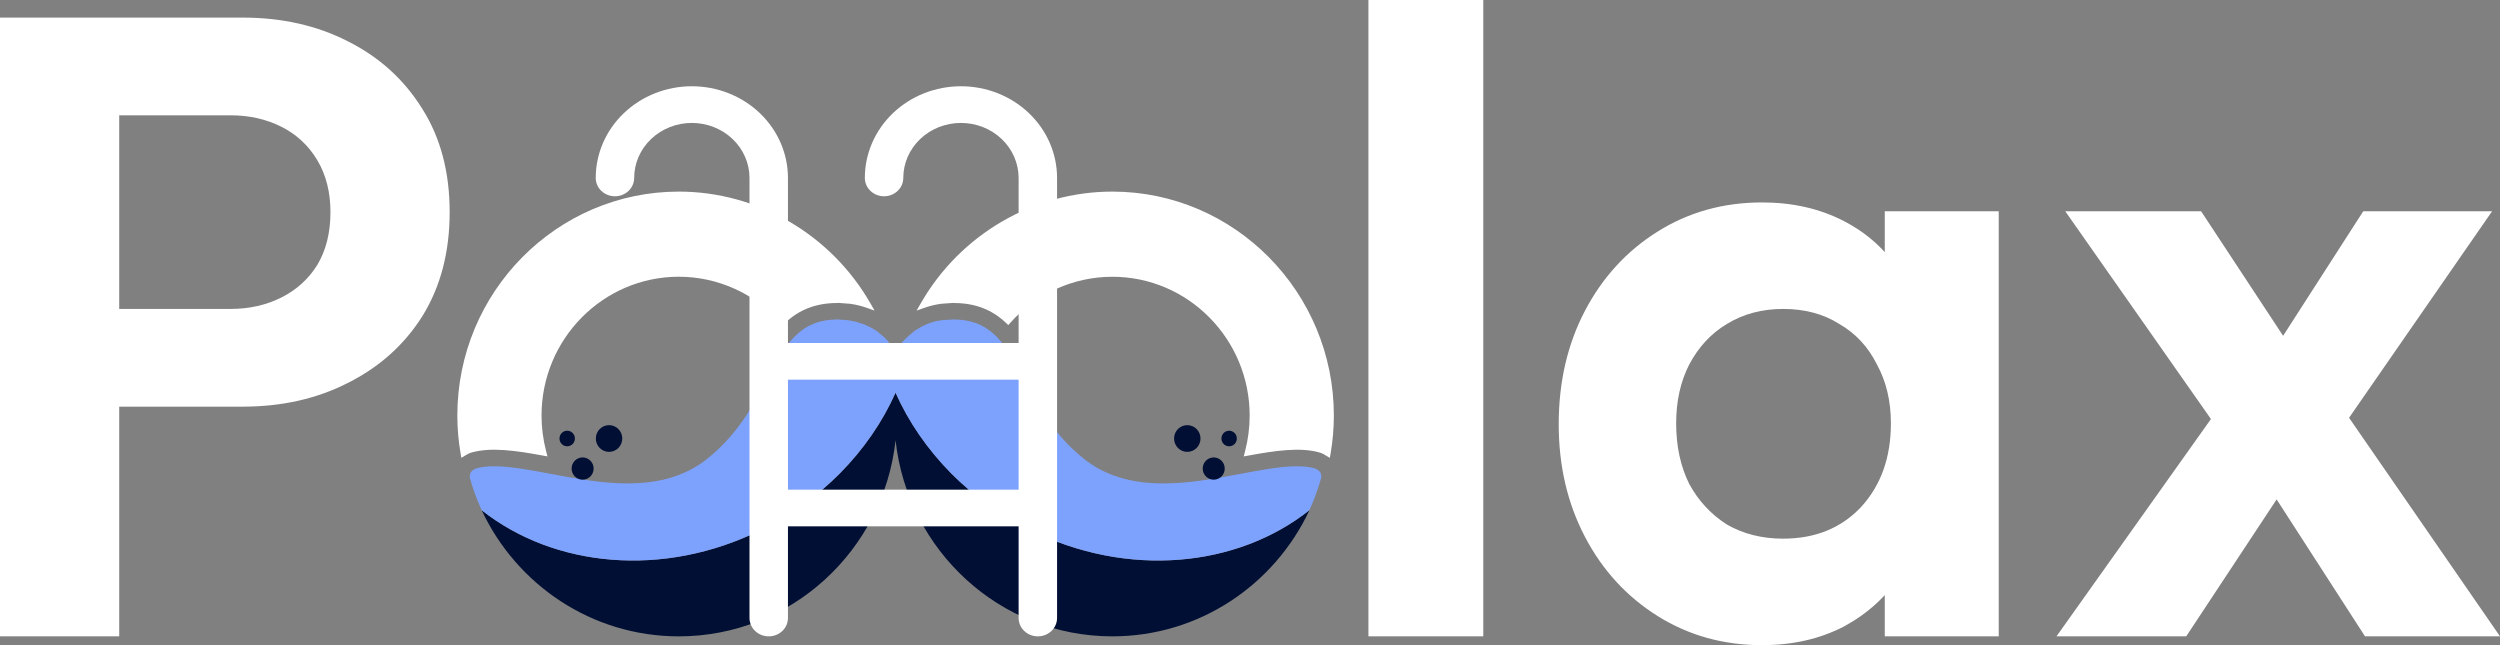 <svg width="155" height="40" viewBox="0 0 155 40" fill="none" xmlns="http://www.w3.org/2000/svg">
<rect x="0" y="0" width="155" height="40" fill="#808080" stroke="none"/>
<path d="M5.434 25.212V19.154H14.293C15.452 19.154 16.503 18.918 17.445 18.445C18.387 17.972 19.129 17.299 19.673 16.426C20.216 15.516 20.488 14.425 20.488 13.151C20.488 11.915 20.216 10.841 19.673 9.932C19.129 9.022 18.387 8.331 17.445 7.858C16.503 7.385 15.452 7.149 14.293 7.149H5.434V1.091H15.053C17.481 1.091 19.655 1.583 21.575 2.565C23.531 3.547 25.071 4.948 26.194 6.767C27.317 8.549 27.879 10.678 27.879 13.151C27.879 15.625 27.317 17.772 26.194 19.591C25.071 21.373 23.531 22.756 21.575 23.738C19.655 24.72 17.481 25.212 15.053 25.212H5.434ZM0 39.454V1.091H7.391V39.454H0ZM84.843 39.454V0H91.963V39.454H84.843ZM109.248 40C106.856 40 104.7 39.4 102.781 38.199C100.861 36.999 99.357 35.361 98.27 33.288C97.183 31.214 96.64 28.886 96.64 26.303C96.64 23.683 97.183 21.337 98.27 19.263C99.357 17.19 100.861 15.553 102.781 14.352C104.7 13.151 106.856 12.551 109.248 12.551C111.132 12.551 112.817 12.933 114.302 13.697C115.787 14.461 116.965 15.534 117.834 16.917C118.74 18.263 119.229 19.791 119.301 21.501V30.996C119.229 32.742 118.74 34.288 117.834 35.634C116.965 36.98 115.787 38.054 114.302 38.854C112.817 39.618 111.132 40 109.248 40ZM110.552 33.397C112.545 33.397 114.156 32.742 115.389 31.433C116.621 30.086 117.236 28.358 117.236 26.248C117.236 24.866 116.947 23.647 116.367 22.592C115.823 21.501 115.045 20.664 114.03 20.082C113.052 19.463 111.893 19.154 110.552 19.154C109.248 19.154 108.089 19.463 107.074 20.082C106.096 20.664 105.317 21.501 104.737 22.592C104.194 23.647 103.922 24.866 103.922 26.248C103.922 27.667 104.194 28.922 104.737 30.014C105.317 31.069 106.096 31.905 107.074 32.524C108.089 33.106 109.248 33.397 110.552 33.397ZM116.856 39.454V32.36L117.997 25.921L116.856 19.591V13.097H123.921V39.454H116.856ZM146.631 39.454L139.729 28.759L138.262 27.667L128.045 13.097H136.468L142.827 22.756L144.185 23.793L155 39.454H146.631ZM127.502 39.454L138.207 24.393L142.283 29.25L135.545 39.454H127.502ZM144.457 27.613L140.273 22.81L146.522 13.097H154.511L144.457 27.613Z" fill="white"/>
<path d="M63.848 32.849C61.979 31.924 60.344 30.726 58.976 29.35C57.506 27.863 56.338 26.167 55.532 24.362C55.531 24.353 55.531 24.346 55.529 24.337C55.528 24.341 55.527 24.343 55.525 24.347C55.523 24.343 55.522 24.341 55.52 24.337C55.518 24.346 55.518 24.353 55.517 24.362C54.712 26.167 53.543 27.863 52.073 29.35C50.705 30.726 49.07 31.924 47.201 32.849C41.139 35.861 34.351 35.182 29.864 31.633C32.032 36.256 36.69 39.454 42.086 39.454C49.047 39.454 54.779 34.137 55.525 27.296C56.27 34.135 62.004 39.454 68.963 39.454C74.359 39.454 79.017 36.257 81.185 31.633C76.699 35.183 69.91 35.862 63.848 32.849Z" fill="#010F34"/>
<path d="M42.087 11.879C34.515 11.879 28.355 18.107 28.355 25.764C28.355 26.54 28.421 27.322 28.553 28.089L28.604 28.387L28.86 28.232C28.935 28.186 29.025 28.134 29.118 28.094L29.254 28.05C30.479 27.711 32.021 27.946 33.626 28.239L33.943 28.297L33.861 27.983C33.671 27.251 33.575 26.504 33.575 25.764C33.575 21.017 37.394 17.157 42.087 17.157C44.488 17.157 46.789 18.192 48.4 19.996L48.54 20.153L48.693 20.009C49.547 19.197 50.584 18.798 51.863 18.787H51.896L51.913 18.78C51.919 18.78 51.925 18.78 51.931 18.78C52.017 18.78 52.118 18.785 52.226 18.799L52.395 18.811C52.502 18.817 52.611 18.822 52.707 18.834C53.063 18.886 53.398 18.965 53.7 19.072L54.222 19.255L53.945 18.772C51.494 14.519 46.952 11.879 42.087 11.879Z" fill="white"/>
<path d="M68.964 11.879C64.099 11.879 59.556 14.521 57.108 18.772L56.83 19.255L57.353 19.072C57.655 18.965 57.989 18.886 58.341 18.835C58.441 18.823 58.551 18.817 58.662 18.812L58.837 18.799C58.925 18.788 59.015 18.782 59.099 18.782C59.113 18.782 59.128 18.782 59.14 18.782L59.19 18.788C60.469 18.799 61.505 19.198 62.36 20.01L62.513 20.155L62.653 19.998C64.265 18.193 66.566 17.159 68.966 17.159C73.661 17.159 77.479 21.02 77.479 25.765C77.479 26.507 77.383 27.253 77.192 27.984L77.111 28.298L77.428 28.24C79.033 27.947 80.575 27.712 81.792 28.049L81.935 28.096C82.028 28.135 82.118 28.188 82.194 28.233L82.45 28.389L82.501 28.091C82.632 27.325 82.699 26.541 82.699 25.765C82.697 18.107 76.537 11.879 68.964 11.879Z" fill="white"/>
<path d="M81.531 29.041C78.434 28.181 71.632 31.951 67.228 28.467C62.839 24.997 63.383 19.846 59.18 19.81C59.159 19.81 59.136 19.808 59.116 19.808C59.01 19.808 58.917 19.82 58.817 19.827C58.061 19.827 57.432 20.064 56.933 20.374C56.89 20.398 56.848 20.423 56.81 20.448C56.797 20.455 56.783 20.465 56.767 20.473C56.728 20.498 56.699 20.52 56.668 20.542C56.64 20.563 56.61 20.59 56.577 20.622C55.876 21.165 55.52 21.786 55.52 21.786C55.185 21.238 54.821 20.878 54.473 20.623C54.441 20.591 54.41 20.564 54.381 20.542C54.35 20.52 54.321 20.498 54.282 20.473C54.266 20.463 54.251 20.455 54.239 20.448C54.047 20.327 53.786 20.192 53.468 20.077C53.462 20.075 53.456 20.072 53.451 20.07V20.071C53.195 19.98 52.903 19.901 52.571 19.854C52.464 19.84 52.346 19.836 52.232 19.827C52.132 19.82 52.039 19.808 51.933 19.808C51.913 19.808 51.89 19.81 51.869 19.81C47.666 19.847 48.21 24.997 43.821 28.467C39.416 31.95 32.615 28.18 29.518 29.041C29.158 29.193 29.101 29.415 29.134 29.644C29.332 30.328 29.566 30.996 29.863 31.627V31.633C34.35 35.182 41.138 35.861 47.2 32.849C49.068 31.924 50.704 30.726 52.072 29.35C53.546 27.859 54.717 26.159 55.522 24.347C56.328 26.157 57.498 27.859 58.972 29.35C60.34 30.726 61.976 31.924 63.844 32.849C69.906 35.861 76.694 35.182 81.181 31.633V31.627C81.477 30.995 81.713 30.326 81.91 29.644C81.948 29.415 81.889 29.193 81.531 29.041Z" fill="#7DA2FE"/>
<path d="M36.122 29.741C36.499 29.741 36.805 29.432 36.805 29.051C36.805 28.669 36.499 28.36 36.122 28.36C35.745 28.36 35.44 28.669 35.44 29.051C35.44 29.432 35.745 29.741 36.122 29.741Z" fill="#010F34"/>
<path d="M37.761 28.016C38.214 28.016 38.581 27.645 38.581 27.187C38.581 26.73 38.214 26.359 37.761 26.359C37.309 26.359 36.942 26.73 36.942 27.187C36.942 27.645 37.309 28.016 37.761 28.016Z" fill="#010F34"/>
<path d="M35.166 27.67C35.43 27.67 35.644 27.454 35.644 27.187C35.644 26.921 35.43 26.704 35.166 26.704C34.902 26.704 34.688 26.921 34.688 27.187C34.688 27.454 34.902 27.67 35.166 27.67Z" fill="#010F34"/>
<path d="M75.25 29.741C75.627 29.741 75.933 29.432 75.933 29.051C75.933 28.669 75.627 28.36 75.25 28.36C74.873 28.36 74.568 28.669 74.568 29.051C74.568 29.432 74.873 29.741 75.25 29.741Z" fill="#010F34"/>
<path d="M73.611 28.016C74.064 28.016 74.431 27.645 74.431 27.187C74.431 26.73 74.064 26.359 73.611 26.359C73.159 26.359 72.792 26.73 72.792 27.187C72.792 27.645 73.159 28.016 73.611 28.016Z" fill="#010F34"/>
<path d="M76.206 27.67C76.469 27.67 76.683 27.454 76.683 27.187C76.683 26.921 76.469 26.704 76.206 26.704C75.942 26.704 75.728 26.921 75.728 27.187C75.728 27.454 75.942 27.67 76.206 27.67Z" fill="#010F34"/>
<path d="M38.127 12.169C38.443 12.169 38.746 12.049 38.97 11.836C39.193 11.623 39.319 11.334 39.319 11.032C39.319 10.128 39.695 9.26 40.366 8.621C41.036 7.981 41.946 7.622 42.894 7.622C43.842 7.622 44.752 7.981 45.422 8.621C46.093 9.26 46.469 10.128 46.469 11.032V38.317C46.469 38.619 46.595 38.908 46.819 39.121C47.042 39.334 47.345 39.454 47.661 39.454C47.977 39.454 48.28 39.334 48.504 39.121C48.727 38.908 48.853 38.619 48.853 38.317V32.633H63.154V38.317C63.154 38.619 63.28 38.908 63.503 39.121C63.727 39.334 64.03 39.454 64.346 39.454C64.662 39.454 64.965 39.334 65.189 39.121C65.412 38.908 65.538 38.619 65.538 38.317V11.032C65.538 9.525 64.91 8.079 63.792 7.013C62.675 5.947 61.159 5.348 59.579 5.348C57.998 5.348 56.483 5.947 55.365 7.013C54.248 8.079 53.62 9.525 53.62 11.032C53.62 11.334 53.746 11.623 53.969 11.836C54.193 12.049 54.496 12.169 54.812 12.169C55.128 12.169 55.431 12.049 55.654 11.836C55.878 11.623 56.004 11.334 56.004 11.032C56.004 10.128 56.38 9.26 57.051 8.621C57.721 7.981 58.631 7.622 59.579 7.622C60.527 7.622 61.437 7.981 62.107 8.621C62.778 9.26 63.154 10.128 63.154 11.032V21.264H48.853V11.032C48.853 9.525 48.225 8.079 47.108 7.013C45.99 5.947 44.474 5.348 42.894 5.348C41.314 5.348 39.798 5.947 38.681 7.013C37.563 8.079 36.935 9.525 36.935 11.032C36.935 11.334 37.061 11.623 37.284 11.836C37.508 12.049 37.811 12.169 38.127 12.169ZM63.154 23.538V30.359H48.853V23.538H63.154Z" fill="white"/>
</svg>
